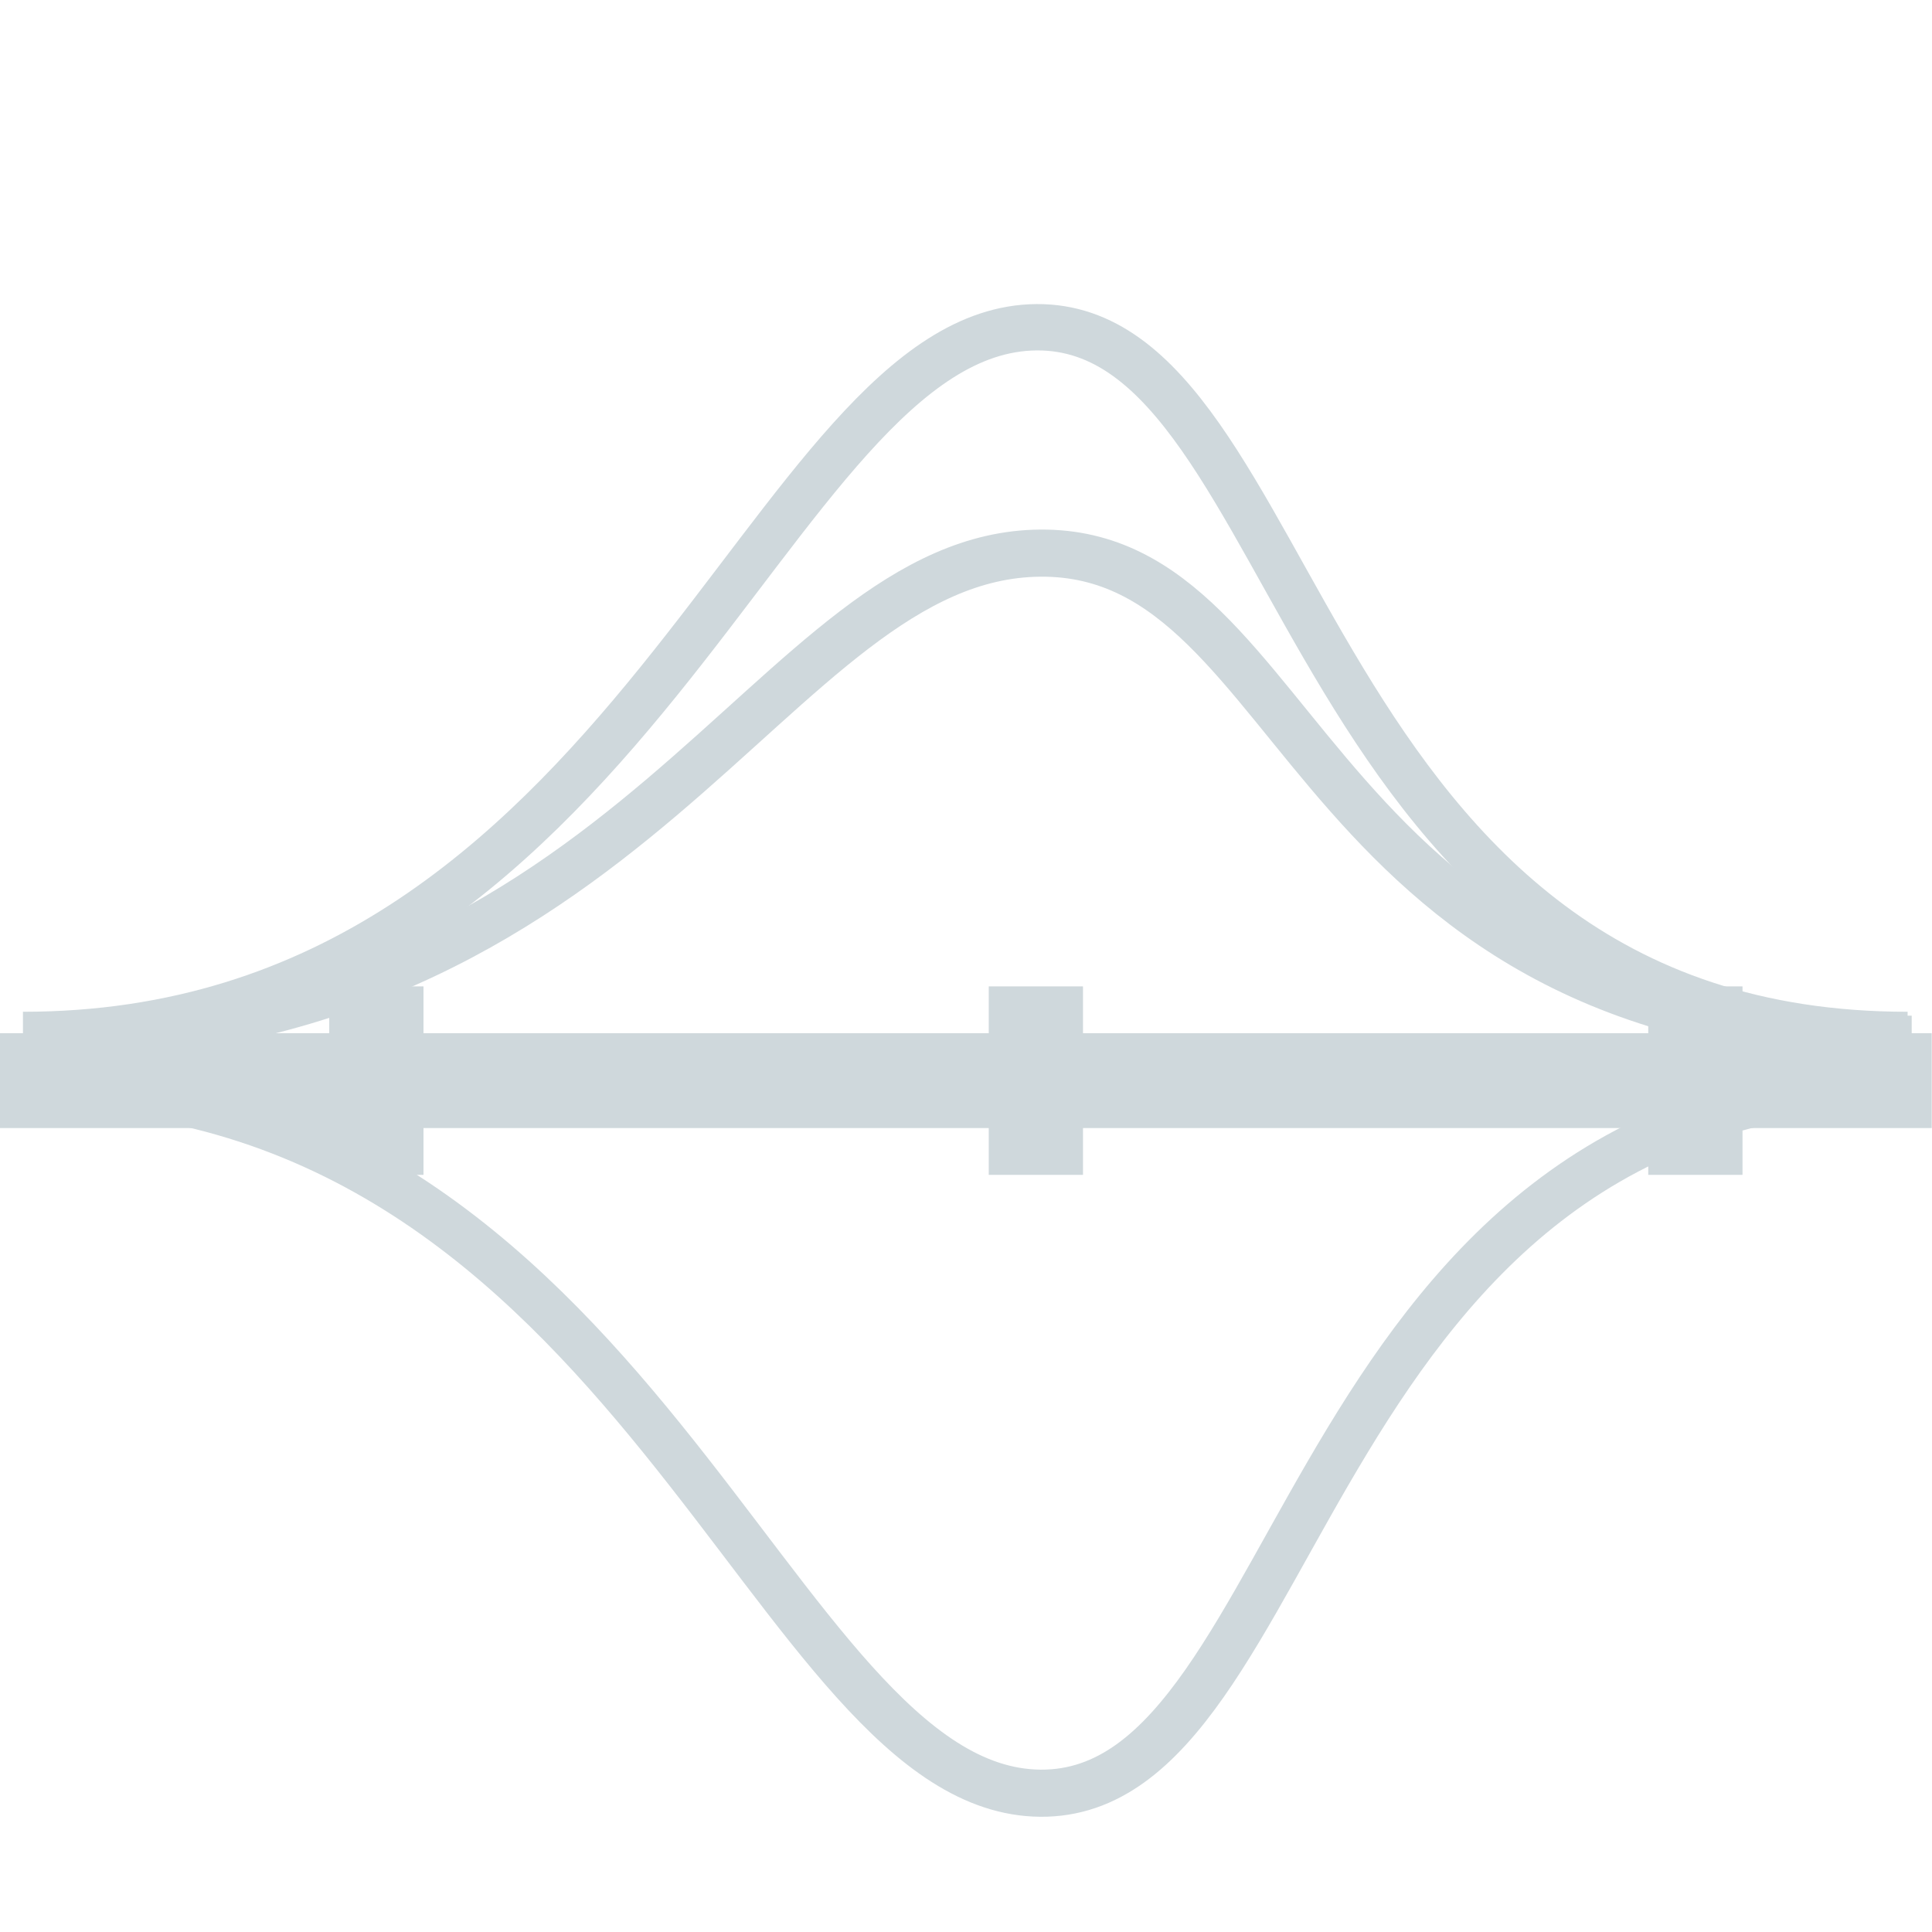 <svg xmlns="http://www.w3.org/2000/svg" width="16" height="16" version="1.1">
 <g style="fill:#d6d6d6" transform="matrix(0.175,0,0,0.175,-68.375,-80.795)">
  <g style="fill:none" transform="matrix(2.23,0,0,2.23,-476.759,-656.115)">
   <path d="m 389.57,524.29 c 13.01,0 15.772,14.973 21.511,15.02 5.739,0.042 5.484,-15.02 18.489,-15.02" style="stroke:#CFD8DC"/>
   <path d="m 389.57,523.31 c 13.01,0 15.772,-10.274 21.511,-10.316 5.739,-0.042 5.484,10.316 18.489,10.316" style="stroke:#CFD8DC"/>
  </g>
  <path d="m 6.766,257.985 c 17.155,0 20.797,-19.743 28.364,-19.805 7.567,-0.055 7.231,19.805 24.379,19.805" transform="matrix(1.691,0,0,1.691,380.359,74.41)" style="fill:none;stroke:#CFD8DC;stroke-width:1.297"/>
  <rect style="stroke:#CFD8DC;stroke-width:2.258" width="89.17" height="2.23" x="391.83" y="511.71"/>
  <rect style="stroke:#CFD8DC;stroke-width:2.23" width="2.23" height="6.689" x="407.41" y="509.48"/>
  <rect style="stroke:#CFD8DC;stroke-width:2.23" width="2.23" height="6.689" x="438.62" y="509.48"/>
  <rect style="stroke:#CFD8DC;stroke-width:2.23" width="2.23" height="6.689" x="469.83" y="509.48"/>
 </g>
</svg>
